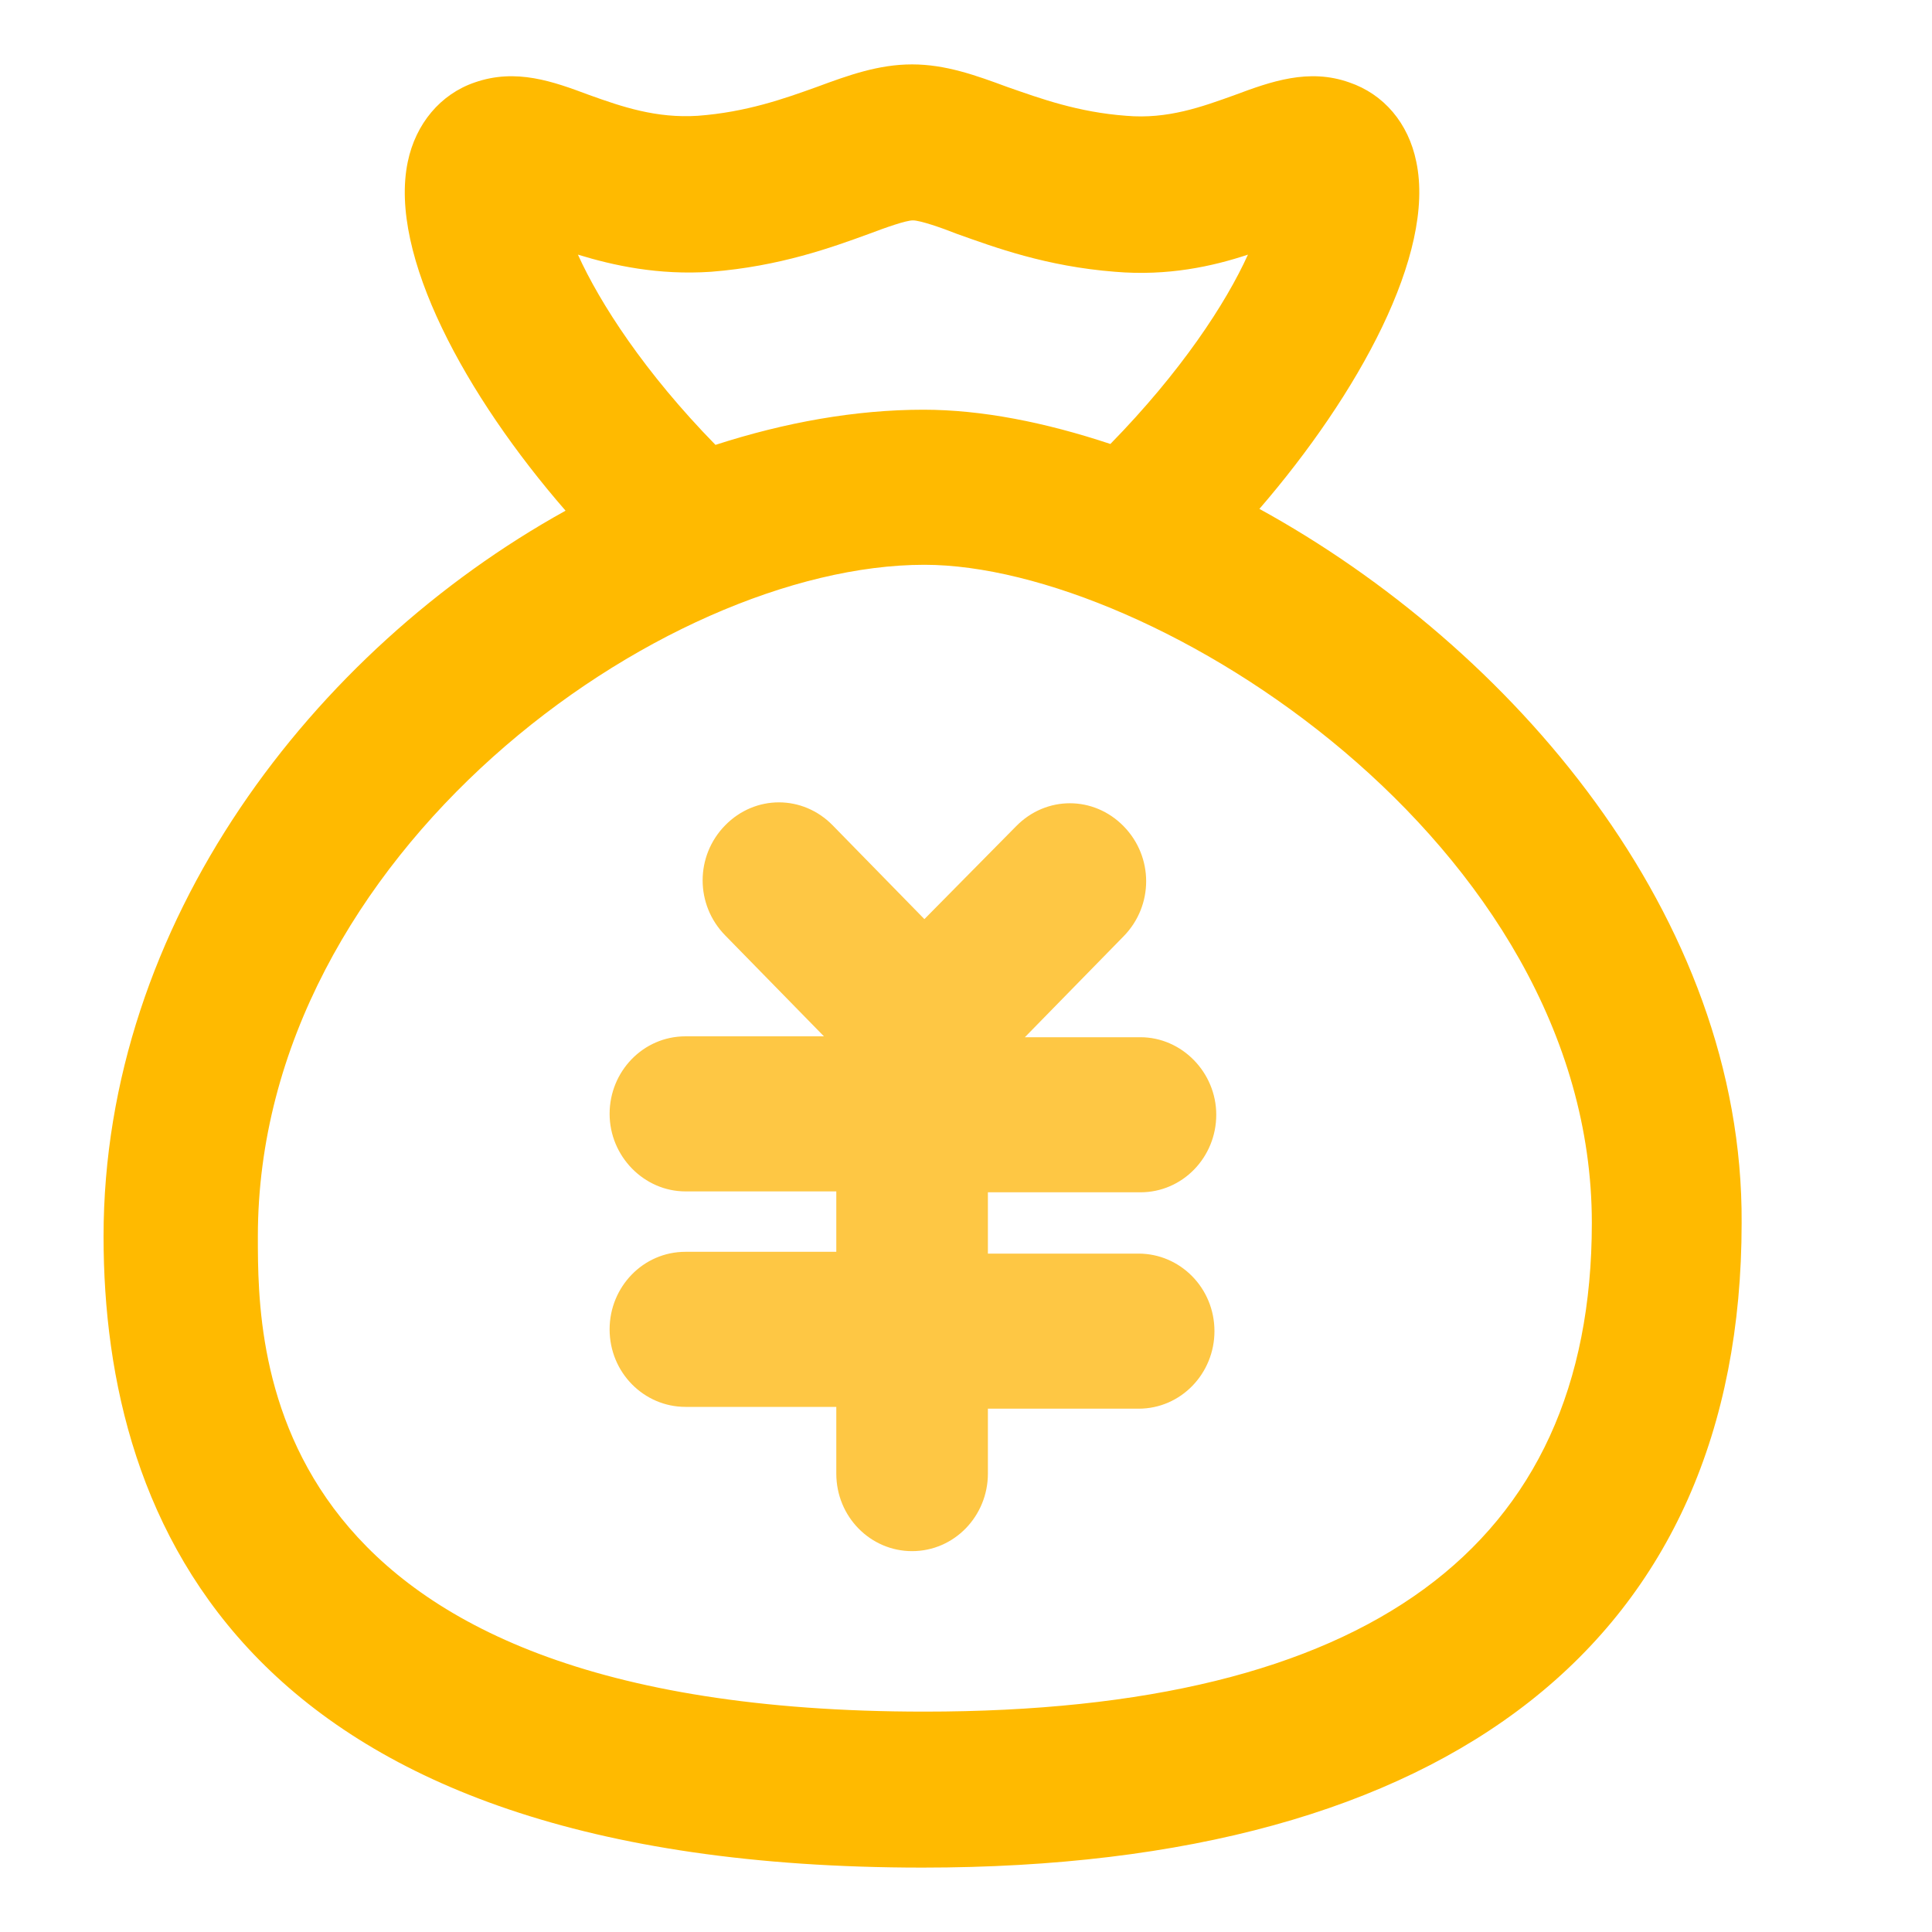 <?xml version="1.0" encoding="UTF-8"?>
<svg width="15px" height="15px" viewBox="0 0 15 15" version="1.1" xmlns="http://www.w3.org/2000/svg" xmlns:xlink="http://www.w3.org/1999/xlink">
    <!-- Generator: Sketch 50.2 (55047) - http://www.bohemiancoding.com/sketch -->
    <title>5.icon_wallet</title>
    <desc>Created with Sketch.</desc>
    <defs></defs>
    <g id="5.icon_wallet" stroke="none" stroke-width="1" fill="none" fill-rule="evenodd">
        <g transform="translate(0.8, 0.5)" fill-rule="nonzero" id="Shape">
            <path d="M8.978,3.451 C9.745,2.562 10.347,1.47 10.196,0.756 C10.135,0.455 9.943,0.231 9.676,0.14 C9.361,0.028 9.067,0.133 8.786,0.238 C8.533,0.329 8.266,0.427 7.944,0.399 C7.568,0.371 7.281,0.266 7.02,0.175 C6.774,0.084 6.541,0 6.281,0 C6.021,0 5.788,0.084 5.542,0.175 C5.289,0.266 4.994,0.371 4.618,0.399 C4.296,0.42 4.029,0.329 3.776,0.238 C3.495,0.133 3.208,0.028 2.886,0.14 C2.619,0.231 2.427,0.462 2.366,0.756 C2.215,1.477 2.818,2.576 3.591,3.465 C1.633,4.55 0.004,6.664 0.004,9.1 C0.004,11.333 1.106,14 6.363,14 C10.463,14 12.722,12.222 12.722,8.995 C12.736,6.608 10.929,4.522 8.978,3.451 Z M3.687,1.477 C3.961,1.561 4.31,1.638 4.721,1.61 C5.254,1.568 5.658,1.421 5.946,1.316 C6.076,1.267 6.233,1.211 6.288,1.211 C6.343,1.211 6.507,1.267 6.63,1.316 C6.925,1.421 7.322,1.568 7.856,1.61 C8.266,1.645 8.615,1.568 8.889,1.477 C8.718,1.855 8.369,2.387 7.821,2.947 C7.315,2.779 6.822,2.681 6.37,2.681 C5.843,2.681 5.296,2.779 4.755,2.954 C4.207,2.394 3.858,1.855 3.687,1.477 Z M6.377,12.789 C1.202,12.789 1.202,10.01 1.202,9.1 C1.202,6.125 4.344,3.885 6.377,3.885 C8.15,3.885 11.559,6.041 11.559,8.995 C11.559,11.515 9.813,12.789 6.377,12.789 Z" fill="#FFBA00"></path>
            <path d="M8.054,8.757 C8.383,8.757 8.643,8.484 8.643,8.155 C8.643,7.826 8.376,7.553 8.054,7.553 L7.157,7.553 L7.924,6.769 C8.157,6.531 8.157,6.153 7.924,5.915 C7.691,5.677 7.322,5.677 7.089,5.915 L6.377,6.636 L5.665,5.908 C5.432,5.67 5.063,5.67 4.83,5.908 C4.597,6.146 4.597,6.524 4.83,6.762 L5.597,7.546 L4.522,7.546 C4.193,7.546 3.933,7.819 3.933,8.148 C3.933,8.477 4.2,8.75 4.522,8.75 L5.693,8.75 L5.693,9.219 L4.522,9.219 C4.193,9.219 3.933,9.492 3.933,9.821 C3.933,10.157 4.2,10.423 4.522,10.423 L5.693,10.423 L5.693,10.941 C5.693,11.277 5.959,11.543 6.281,11.543 C6.61,11.543 6.87,11.27 6.87,10.941 L6.87,10.437 L8.04,10.437 C8.369,10.437 8.629,10.164 8.629,9.835 C8.629,9.499 8.362,9.233 8.04,9.233 L6.87,9.233 L6.87,8.757 L8.054,8.757 Z" fill="#FEC744"></path>
        </g>
    </g>
</svg>